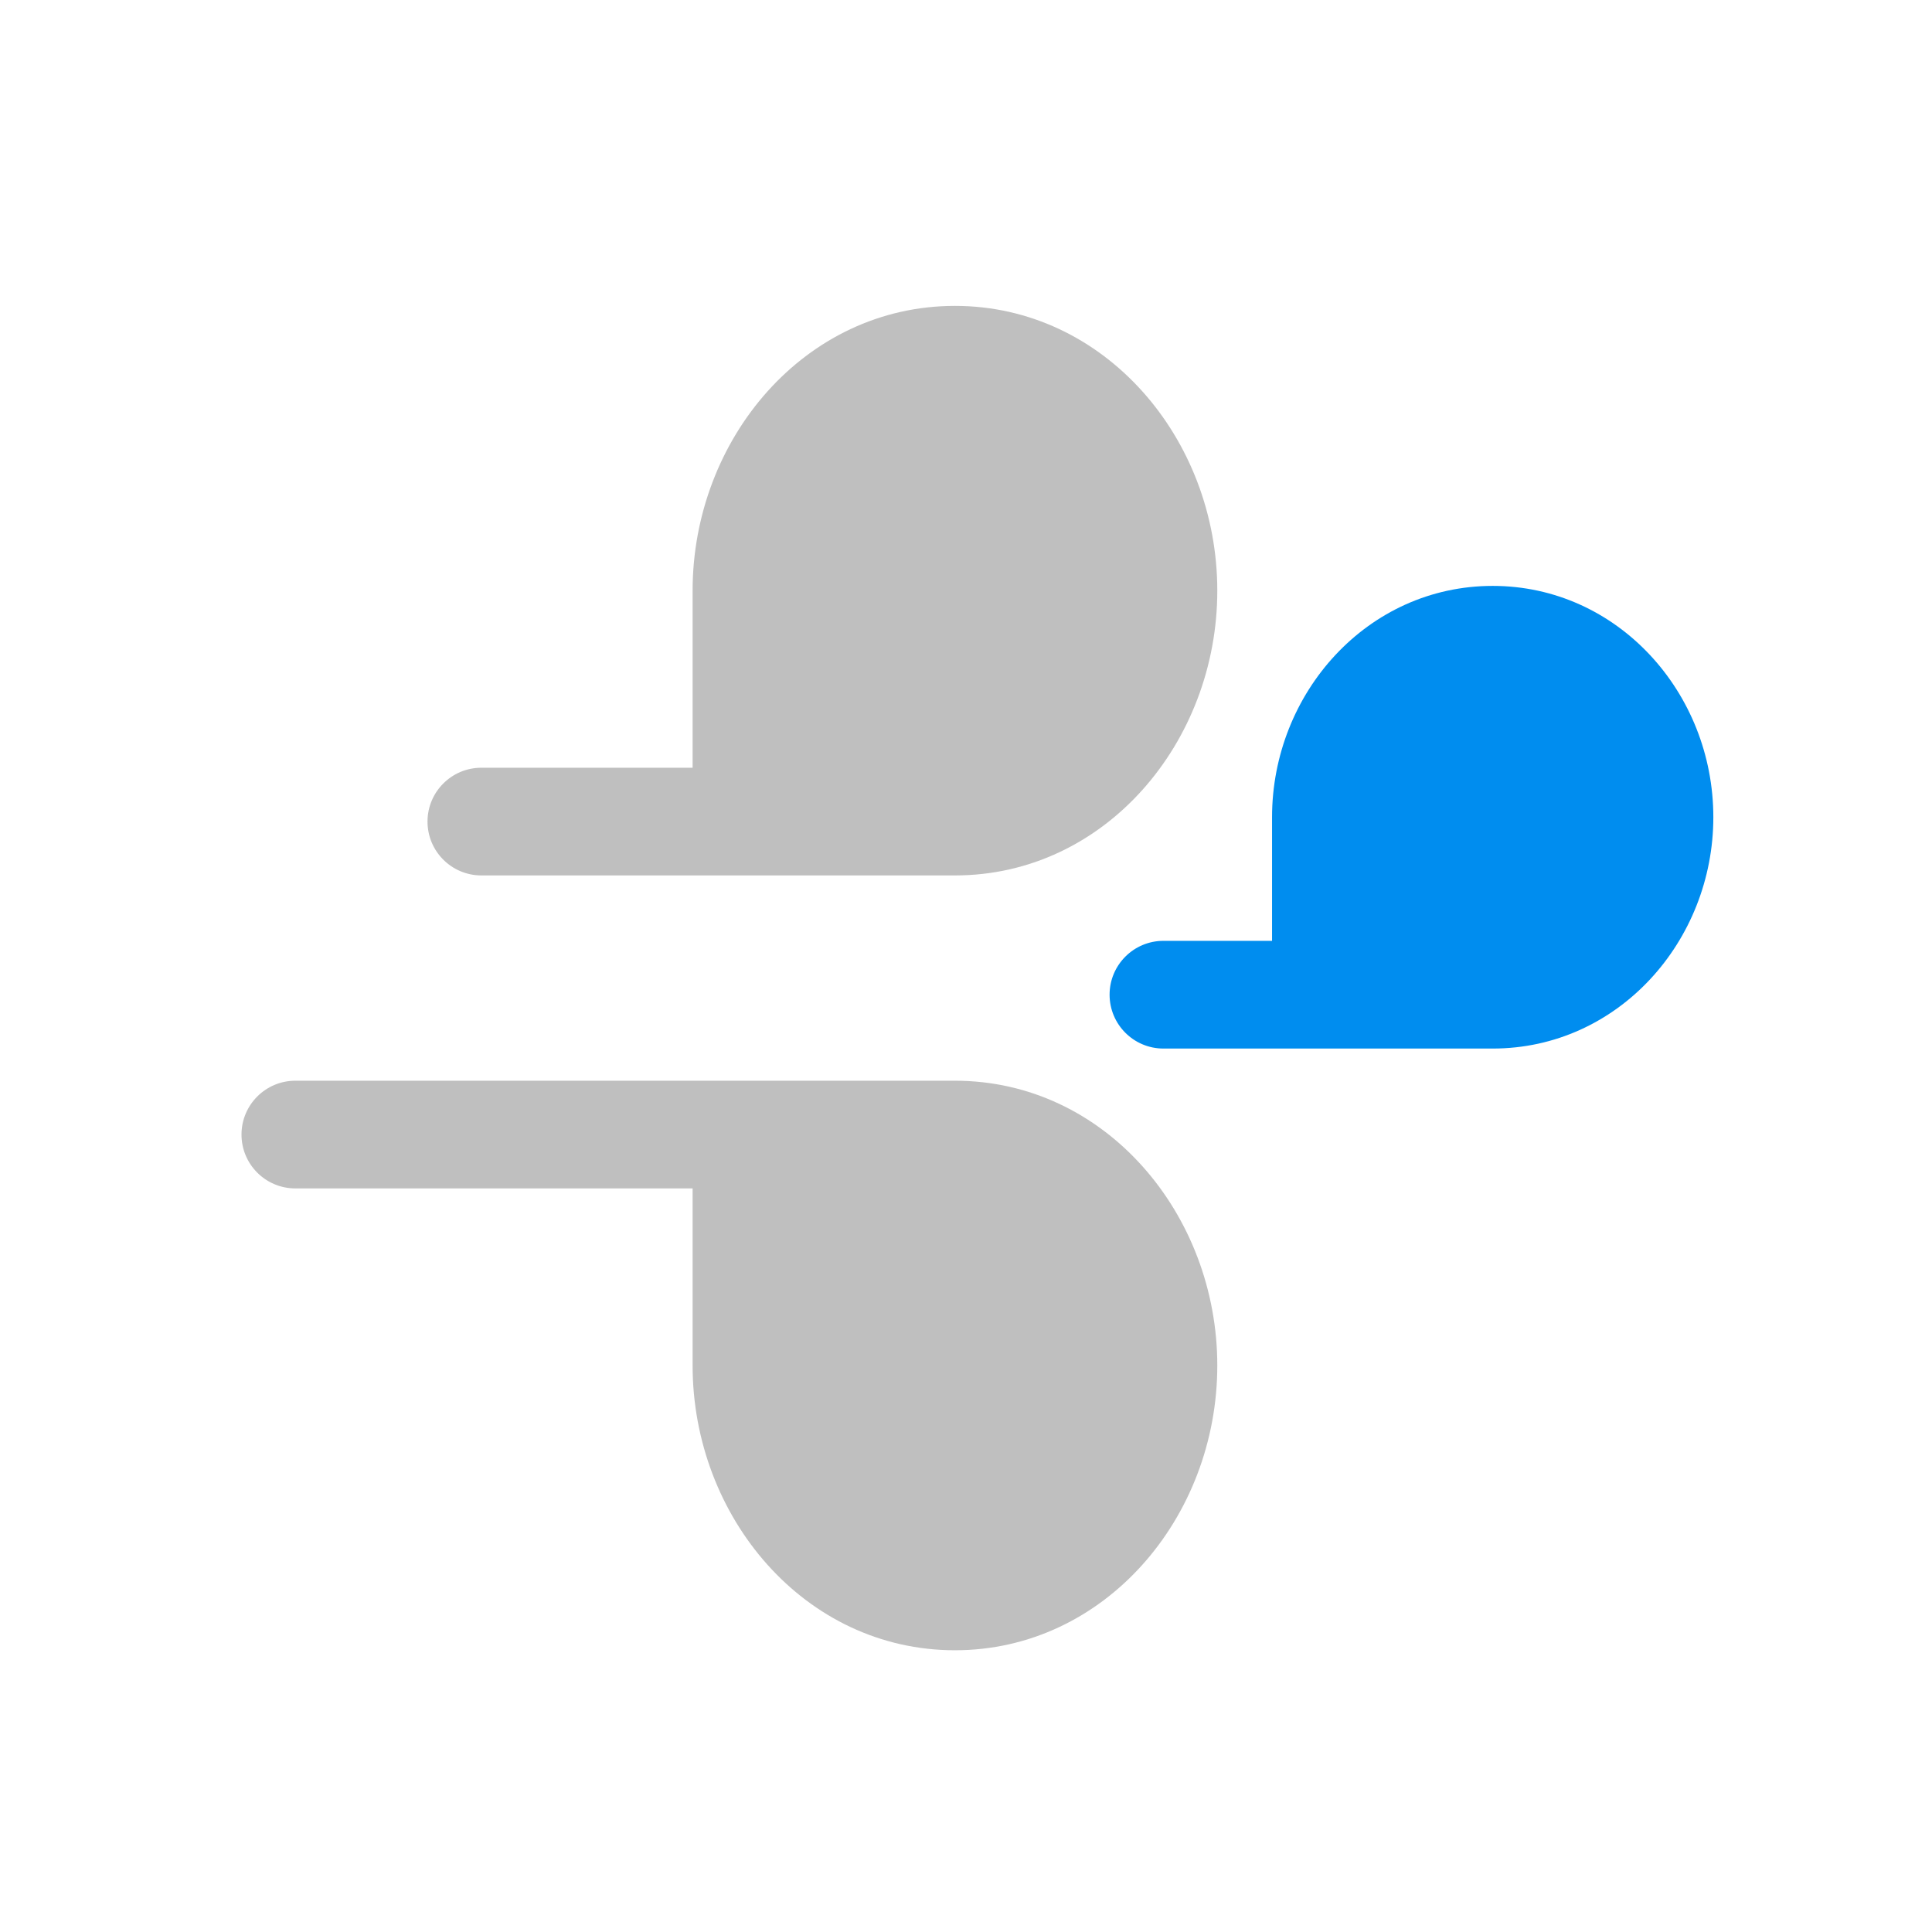 <svg width="100" height="100" viewBox="0 0 100 100" fill="none" xmlns="http://www.w3.org/2000/svg">
<path fill-rule="evenodd" clip-rule="evenodd" d="M65.841 42.299C65.841 35.878 70.773 30.326 77.262 30.326C83.705 30.326 88.682 35.83 88.682 42.299C88.682 48.72 83.75 54.273 77.262 54.273H60.219C58.68 54.273 57.432 53.025 57.432 51.485C57.432 49.946 58.68 48.698 60.219 48.698H65.841V42.299Z" fill="#008DEF"/>
<path fill-rule="evenodd" clip-rule="evenodd" d="M35.849 30.573C35.849 22.739 41.644 15.833 49.428 15.833C57.159 15.833 63.007 22.681 63.007 30.573C63.007 38.406 57.212 45.312 49.428 45.312H24.916C23.376 45.312 22.128 44.064 22.128 42.525C22.128 40.985 23.376 39.738 24.916 39.738H35.849V30.573Z" fill="#BFBFBF"/>
<path fill-rule="evenodd" clip-rule="evenodd" d="M35.849 70.677C35.849 78.511 41.643 85.417 49.428 85.417C57.159 85.417 63.007 78.57 63.007 70.677C63.007 62.844 57.212 55.938 49.428 55.938H15.287C13.748 55.938 12.5 57.186 12.5 58.725C12.5 60.265 13.748 61.512 15.287 61.512H35.849V70.677Z" fill="#BFBFBF"/>
</svg>
